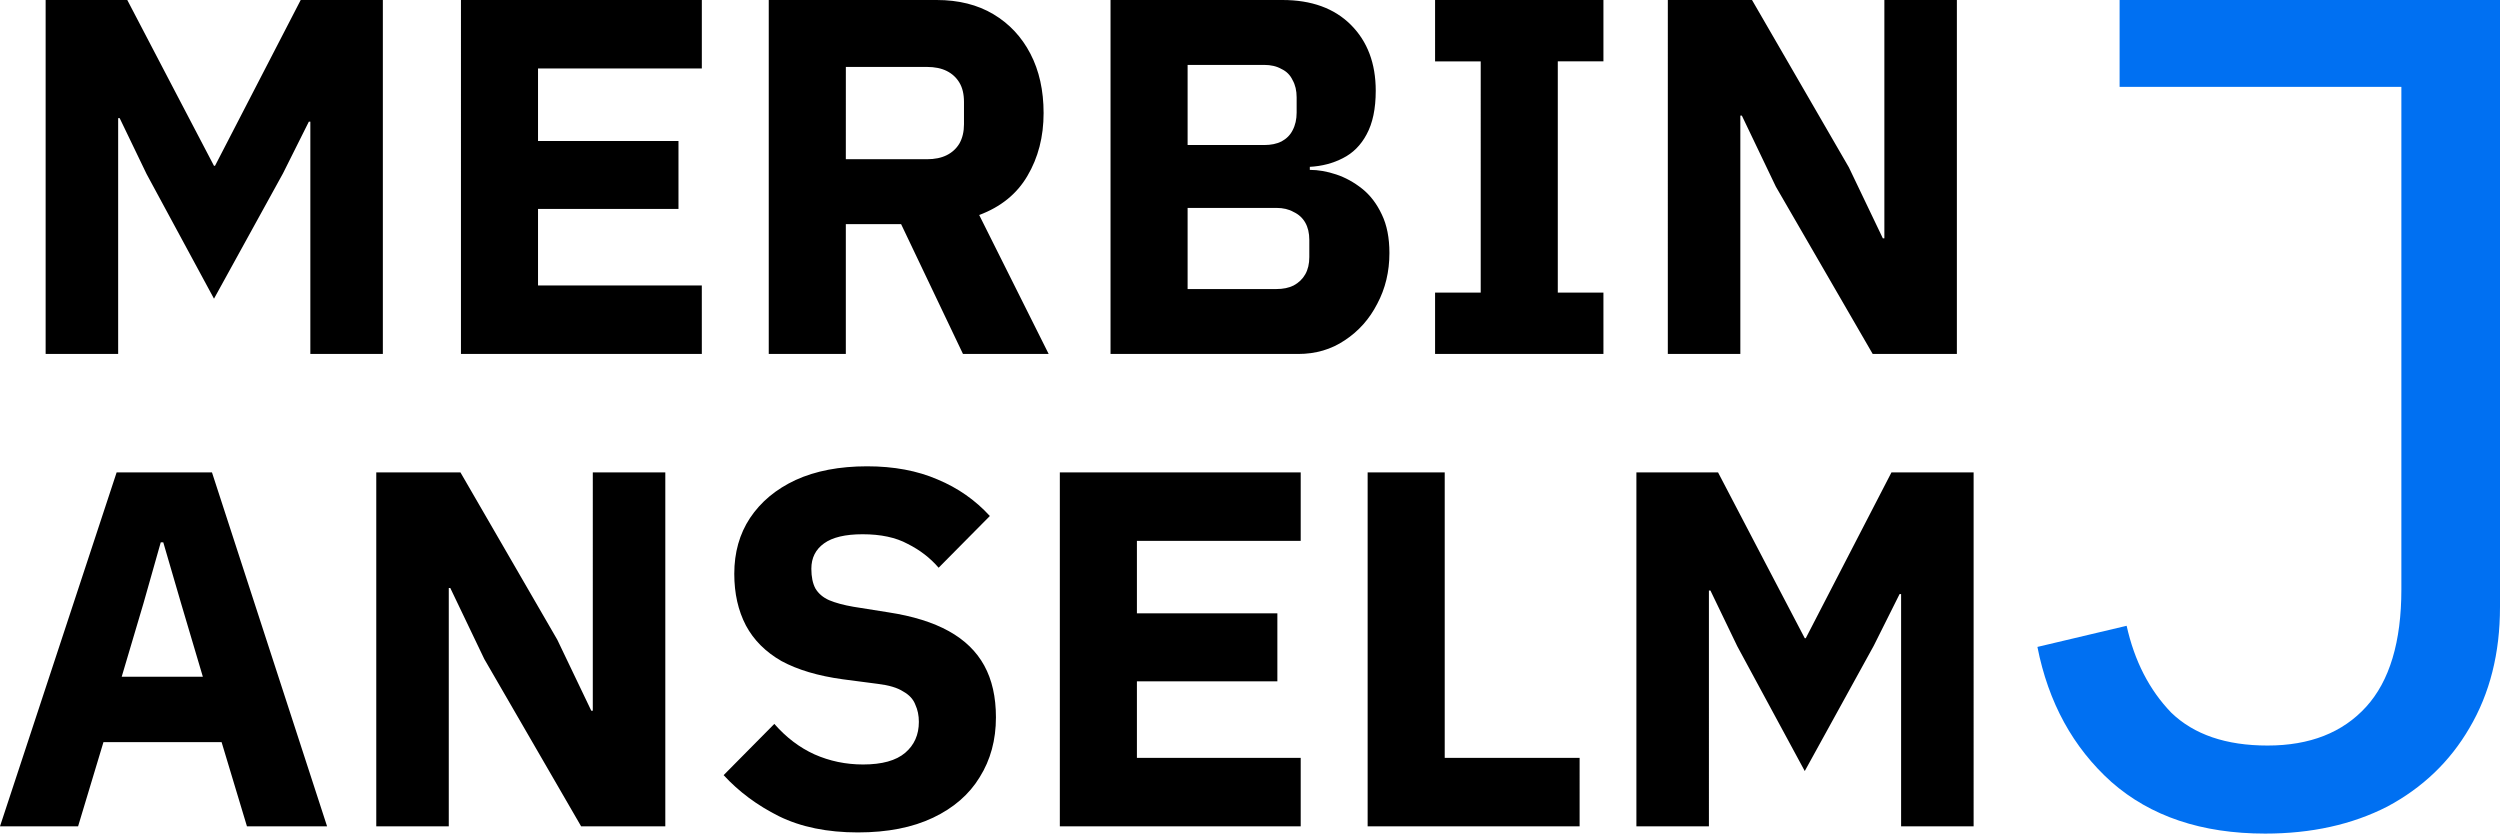 <svg viewBox="0 0 243.489 81.188" xmlns="http://www.w3.org/2000/svg">
    <g>
        <path
            d="M4.445 34.474V0h7.952l4.593 8.791 3.852 7.36h.099l3.803-7.36L29.288 0h8v34.474h-7.062V11.853h-.148l-2.519 5.038-6.717 12.2-6.569-12.15-2.617-5.433h-.148v22.966zm63.91 0h-23.46V0h23.46v6.668H52.401v7.062h13.68v6.618h-13.68v7.458h15.952zM82.38 21.83v12.644h-7.507V0h16.348q3.21 0 5.531 1.383 2.321 1.383 3.606 3.852 1.284 2.47 1.284 5.779 0 3.457-1.58 6.124-1.532 2.618-4.693 3.803l6.767 13.533H93.79L87.764 21.83zm0-6.322h7.902q1.136 0 1.926-.395t1.235-1.136q.445-.79.445-1.877V9.927q0-1.136-.445-1.877Q93 7.31 92.21 6.914q-.79-.395-1.926-.395h-7.902zm25.781 18.966V0h16.743q4.247 0 6.667 2.42t2.42 6.42q0 2.618-.889 4.248-.84 1.58-2.32 2.321-1.433.741-3.211.84v.296q1.235 0 2.568.445 1.334.444 2.519 1.383 1.185.938 1.926 2.519.74 1.53.74 3.753 0 2.717-1.184 4.939-1.136 2.223-3.161 3.556-1.976 1.334-4.544 1.334zm7.507-14.225v7.903h8.643q.988 0 1.68-.346.74-.395 1.135-1.087.395-.691.395-1.679v-1.679q0-.988-.395-1.68-.395-.69-1.136-1.036-.691-.396-1.679-.396zm0-13.927v7.803h7.458q.988 0 1.68-.345.74-.396 1.086-1.087.395-.74.395-1.729V9.483q0-.988-.395-1.68-.346-.74-1.087-1.086-.691-.395-1.68-.395zm40.5 28.152H139.77v-5.977h4.445V5.977h-4.445V0h16.397v5.976h-4.445v22.521h4.445zm26.225 0l-9.434-16.299-3.309-6.914h-.148v23.213h-7.063V0h8.199l9.433 16.298 3.31 6.915h.148V0h7.062v34.474z"
            aria-label="MERBIN" />
        <path
            d="M206.44 0h37.049v59.119q0 6.747-2.973 11.778-2.859 4.917-8.005 7.661-5.145 2.63-11.892 2.63-9.262 0-14.98-5.03-5.603-5.032-7.204-13.151l8.69-2.058q1.144 5.145 4.346 8.461 3.316 3.202 9.377 3.202 6.175 0 9.605-3.773 3.43-3.774 3.43-11.435V8.462H206.44z"
            aria-label="J" fill="#0070f2" />
        <path
            d="M31.856 80.481h-7.804l-2.469-8.198H10.075l-2.47 8.198H0l11.36-34.473h9.285zm-12.1-14.57l-2.124-7.16-1.729-5.927h-.247l-1.679 5.926-2.124 7.162zM56.6 80.482l-9.434-16.298-3.309-6.914h-.148V80.48h-7.062V46.008h8.198l9.433 16.298 3.31 6.915h.148V46.008h7.062V80.48zm26.966.593q-4.494 0-7.704-1.58-3.161-1.58-5.384-4l4.939-4.99q1.729 1.976 3.902 2.964 2.222.988 4.741.988 2.766 0 4.1-1.136 1.333-1.136 1.333-3.013 0-.938-.346-1.679-.296-.79-1.185-1.284-.84-.543-2.47-.74l-3.407-.445q-3.606-.494-5.977-1.778-2.32-1.334-3.457-3.458-1.136-2.173-1.136-5.037 0-3.112 1.531-5.433 1.58-2.37 4.445-3.704 2.914-1.334 6.964-1.334 3.902 0 6.865 1.284 2.964 1.235 5.087 3.556l-4.988 5.038q-1.235-1.432-3.013-2.321-1.728-.939-4.395-.939-2.52 0-3.754.89-1.235.888-1.235 2.469 0 1.185.396 1.926.444.74 1.333 1.136.938.395 2.37.642l3.409.543q3.556.544 5.877 1.828 2.321 1.284 3.457 3.358Q97 66.9 97 69.863q0 3.309-1.58 5.828-1.531 2.519-4.544 3.95-3.013 1.433-7.31 1.433zm43.117-.593h-23.46V46.008h23.46v6.667H110.73v7.063h13.68v6.618h-13.68v7.458h15.953zm27.164 0h-20.645V46.008h7.507v27.806h13.138zm5.531 0V46.008h7.952l4.593 8.791 3.853 7.36h.098l3.803-7.36 4.544-8.791h8.001V80.48h-7.063v-22.62h-.148l-2.519 5.038-6.716 12.199-6.57-12.15-2.617-5.432h-.148V80.48z"
            aria-label="ANSELM" />
    </g>
</svg>